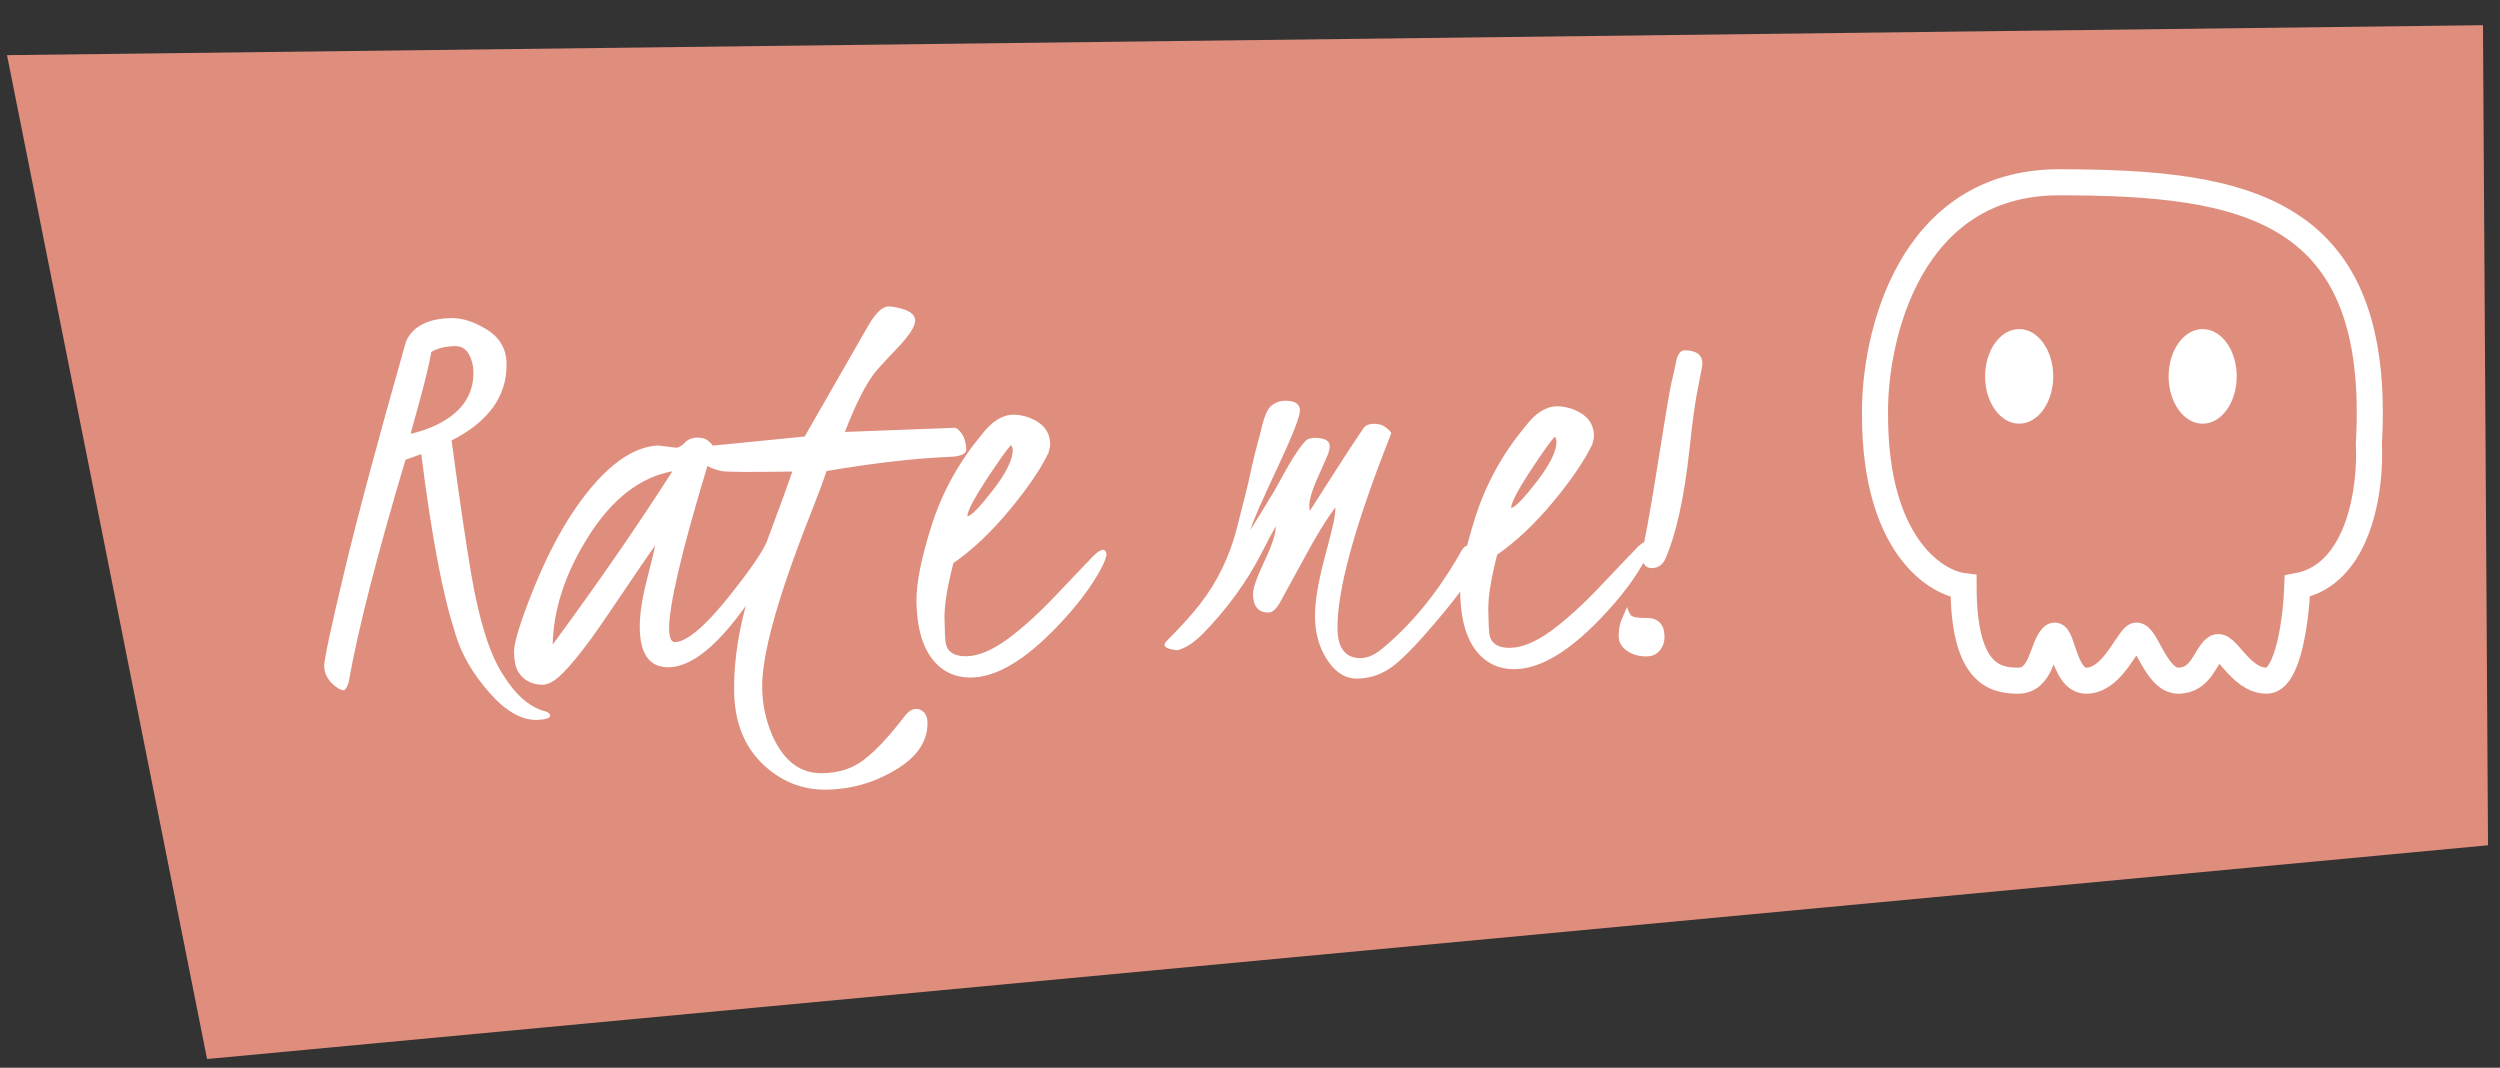 <svg width="96" height="41" viewBox="0 0 96 41" fill="none" xmlns="http://www.w3.org/2000/svg">
<rect x="0" y="0" width="96" height="41" fill="#333333" stroke="none"/>
<g clip-path="url(#clip0_12_85)">
<path d="M0.27 2.118L95.346 0.968L95.54 32.458L7.952 40.666L0.27 2.118Z" fill="#DF8E7E"/>
<path d="M19.452 13.963C19.471 15.205 18.768 16.189 17.341 16.914C17.624 19.035 17.877 20.758 18.101 22.083C18.41 23.883 18.82 25.166 19.332 25.931C19.781 26.659 20.288 27.112 20.853 27.291C21.026 27.327 21.117 27.392 21.126 27.486C21.119 27.58 20.945 27.633 20.601 27.646C20.007 27.648 19.404 27.297 18.792 26.596C18.179 25.902 17.754 25.182 17.516 24.436C17.491 24.374 17.475 24.315 17.466 24.261C16.999 22.838 16.569 20.563 16.177 17.436L15.571 17.656C14.472 21.338 13.742 24.193 13.383 26.222C13.323 26.395 13.262 26.49 13.2 26.506C13.067 26.501 12.909 26.405 12.726 26.221C12.552 26.036 12.459 25.826 12.447 25.592C12.443 25.35 12.695 24.166 13.201 22.041C13.707 19.916 14.494 16.974 15.561 13.215C15.598 13.081 15.663 12.955 15.755 12.836C16.069 12.433 16.593 12.226 17.327 12.214C17.757 12.208 18.216 12.357 18.705 12.662C19.195 12.967 19.443 13.401 19.452 13.963ZM16.562 13.516C16.498 13.899 16.355 14.503 16.133 15.327C15.911 16.143 15.789 16.586 15.767 16.657C16.039 16.598 16.311 16.512 16.583 16.398C17.67 15.928 18.202 15.217 18.179 14.264C18.178 14.217 18.174 14.155 18.165 14.077C18.07 13.547 17.84 13.285 17.473 13.29C17.106 13.296 16.802 13.371 16.562 13.516ZM25.821 18.096C24.575 18.326 23.498 19.163 22.59 20.607C21.706 22.011 21.25 23.394 21.224 24.753C22.977 22.367 24.509 20.148 25.821 18.096ZM25.267 17.108L25.96 17.191C26.069 17.189 26.181 17.125 26.297 16.998C26.42 16.872 26.575 16.807 26.762 16.804C26.958 16.801 27.111 16.849 27.222 16.949C27.34 17.049 27.401 17.138 27.402 17.216C27.403 17.286 27.366 17.408 27.29 17.581C27.215 17.754 27.169 17.868 27.155 17.923C26.166 21.196 25.679 23.282 25.693 24.18C25.705 24.493 25.778 24.652 25.911 24.658C26.387 24.65 27.124 24.014 28.12 22.748C28.787 21.902 29.215 21.282 29.404 20.889C29.601 20.495 29.758 20.285 29.875 20.26C29.898 20.26 29.918 20.256 29.933 20.247C30.074 20.261 30.149 20.342 30.16 20.49C30.164 20.771 29.849 21.409 29.216 22.403C27.866 24.534 26.687 25.607 25.68 25.622C24.953 25.634 24.582 25.131 24.567 24.116C24.559 23.632 24.647 23.029 24.831 22.307C25.016 21.577 25.126 21.122 25.162 20.942C24.986 21.179 24.398 22.04 23.397 23.524C22.396 25.009 21.675 25.887 21.234 26.16C21.095 26.24 20.974 26.285 20.873 26.294C20.428 26.301 20.101 26.13 19.892 25.782C19.796 25.612 19.745 25.366 19.74 25.046C19.727 24.718 19.954 23.964 20.42 22.785C21.172 20.883 22.037 19.412 23.013 18.374C23.782 17.565 24.533 17.143 25.267 17.108ZM32.443 16.587L36.648 16.428C36.734 16.427 36.829 16.504 36.933 16.659C37.037 16.805 37.095 17.008 37.107 17.265C37.102 17.437 36.88 17.53 36.443 17.545C35.147 17.596 33.579 17.777 31.74 18.087C31.613 18.471 31.407 19.025 31.121 19.749C29.865 22.925 29.247 25.149 29.267 26.422C29.276 27.055 29.407 27.663 29.658 28.245C30.095 29.223 30.732 29.705 31.567 29.692C32.216 29.682 32.756 29.506 33.188 29.163C33.629 28.828 34.144 28.277 34.733 27.51C34.917 27.265 35.111 27.176 35.315 27.243C35.512 27.326 35.612 27.493 35.616 27.743C35.627 28.461 35.222 29.065 34.402 29.555C33.581 30.052 32.694 30.308 31.741 30.322C30.796 30.337 29.971 30.002 29.265 29.317C28.566 28.633 28.208 27.712 28.191 26.556C28.179 25.783 28.263 24.953 28.445 24.068C28.627 23.182 28.965 22.079 29.46 20.759C29.956 19.431 30.278 18.547 30.427 18.107C28.811 18.132 27.908 18.126 27.72 18.09C27.14 17.974 26.843 17.732 26.83 17.365C26.836 17.248 26.924 17.172 27.096 17.139L30.899 16.763L33.341 12.506C33.623 12.018 33.881 11.771 34.115 11.768C34.209 11.766 34.319 11.78 34.444 11.81C34.907 11.904 35.139 12.068 35.143 12.303C35.147 12.529 34.918 12.884 34.456 13.368C33.995 13.852 33.711 14.161 33.603 14.296C33.243 14.754 32.857 15.518 32.443 16.587ZM37.146 19.831C37.302 19.805 37.633 19.464 38.139 18.808C38.644 18.152 38.894 17.64 38.888 17.273C38.888 17.218 38.867 17.156 38.827 17.086C38.673 17.245 38.352 17.695 37.863 18.437C37.382 19.179 37.143 19.644 37.146 19.831ZM41.837 21.505C42.221 21.077 42.438 21 42.489 21.273C42.491 21.374 42.431 21.543 42.31 21.779C41.938 22.496 41.364 23.259 40.587 24.068C39.357 25.352 38.261 26.002 37.3 26.017C36.847 26.024 36.459 25.901 36.135 25.648C35.525 25.166 35.211 24.315 35.193 23.096C35.182 22.401 35.378 21.421 35.78 20.157C36.19 18.885 36.829 17.73 37.696 16.694C38.078 16.188 38.481 15.931 38.903 15.925C39.106 15.922 39.317 15.961 39.537 16.044C40.056 16.247 40.319 16.583 40.327 17.051C40.328 17.122 40.306 17.235 40.261 17.392C39.951 18.03 39.447 18.768 38.748 19.607C38.05 20.446 37.338 21.118 36.611 21.621C36.375 22.531 36.261 23.24 36.269 23.748C36.277 24.255 36.294 24.579 36.319 24.72C36.395 25.047 36.659 25.207 37.112 25.2C37.565 25.193 38.085 24.978 38.673 24.554C39.26 24.123 39.884 23.559 40.545 22.861C41.206 22.163 41.579 21.771 41.664 21.684C41.756 21.596 41.814 21.537 41.837 21.505ZM50.297 16.839L50.461 16.813C50.867 16.814 51.068 16.925 51.063 17.143C51.057 17.237 51.035 17.335 50.998 17.438C50.96 17.532 50.832 17.823 50.613 18.311C50.341 18.917 50.234 19.332 50.292 19.558L50.293 19.628L51.14 18.303C51.689 17.442 52.098 16.819 52.365 16.432C52.442 16.329 52.574 16.276 52.761 16.273C52.949 16.27 53.102 16.319 53.221 16.419C53.347 16.511 53.415 16.584 53.423 16.638L53.356 16.815C52.002 20.25 51.337 22.698 51.359 24.159C51.369 24.769 51.574 25.129 51.974 25.24C52.343 25.336 52.716 25.221 53.094 24.894C54.151 24.018 55.09 22.891 55.913 21.511L56.13 21.132C56.206 21.006 56.326 20.93 56.489 20.904C56.7 20.901 56.807 21.012 56.811 21.239C56.817 21.645 56.379 22.382 55.497 23.451C54.623 24.511 53.97 25.209 53.537 25.544C53.113 25.878 52.643 26.05 52.127 26.058C51.619 26.066 51.197 25.767 50.859 25.163C50.626 24.745 50.505 24.258 50.497 23.704C50.488 23.149 50.606 22.409 50.849 21.483C51.1 20.55 51.236 19.989 51.257 19.801C51.278 19.613 51.284 19.508 51.276 19.484C50.916 19.966 50.504 20.641 50.041 21.508L49.129 23.174C48.992 23.403 48.853 23.518 48.712 23.52C48.322 23.526 48.123 23.291 48.116 22.815C48.112 22.596 48.258 22.176 48.553 21.554C48.848 20.932 48.994 20.484 48.99 20.211C48.883 20.392 48.701 20.735 48.443 21.239C47.882 22.334 47.136 23.361 46.205 24.321C45.851 24.678 45.519 24.894 45.207 24.969C44.745 24.922 44.611 24.803 44.803 24.612C45.326 24.088 45.749 23.621 46.071 23.21C46.745 22.348 47.222 21.363 47.502 20.257C47.789 19.143 47.951 18.492 47.987 18.304C48.023 18.116 48.093 17.811 48.196 17.387L48.417 16.552C48.527 16.05 48.655 15.731 48.801 15.596C48.955 15.461 49.134 15.392 49.337 15.389C49.72 15.383 49.913 15.505 49.917 15.755C49.921 15.989 49.635 16.72 49.06 17.948C48.485 19.168 48.134 19.966 48.007 20.343C48.053 20.288 48.187 20.079 48.408 19.716C48.629 19.353 48.758 19.14 48.796 19.077C48.842 19.014 48.926 18.872 49.047 18.651C49.693 17.446 50.109 16.842 50.297 16.839ZM58.027 19.509C58.182 19.483 58.513 19.142 59.019 18.486C59.524 17.829 59.774 17.318 59.769 16.951C59.768 16.896 59.747 16.834 59.707 16.764C59.553 16.923 59.232 17.373 58.743 18.115C58.263 18.857 58.024 19.322 58.027 19.509ZM62.717 21.183C63.101 20.755 63.319 20.677 63.37 20.95C63.371 21.052 63.312 21.221 63.19 21.457C62.818 22.174 62.244 22.936 61.468 23.745C60.237 25.03 59.142 25.68 58.181 25.695C57.728 25.702 57.339 25.579 57.015 25.326C56.406 24.843 56.092 23.992 56.073 22.774C56.062 22.079 56.258 21.099 56.66 19.835C57.071 18.563 57.709 17.408 58.576 16.371C58.959 15.865 59.361 15.609 59.783 15.602C59.986 15.599 60.198 15.639 60.418 15.722C60.937 15.925 61.2 16.26 61.207 16.729C61.208 16.799 61.186 16.913 61.142 17.07C60.831 17.708 60.327 18.446 59.629 19.285C58.931 20.124 58.218 20.795 57.492 21.299C57.256 22.209 57.142 22.918 57.15 23.425C57.157 23.933 57.174 24.257 57.2 24.397C57.275 24.724 57.539 24.884 57.992 24.877C58.445 24.87 58.966 24.655 59.553 24.232C60.14 23.801 60.764 23.237 61.425 22.539C62.087 21.841 62.459 21.448 62.544 21.361C62.636 21.274 62.694 21.214 62.717 21.183ZM64.649 13.453C65.125 13.445 65.366 13.614 65.371 13.957C65.373 14.02 65.319 14.318 65.21 14.851C65.1 15.376 64.991 16.159 64.882 17.2C64.677 19.109 64.36 20.544 63.929 21.504C63.823 21.701 63.664 21.805 63.454 21.816C63.243 21.819 63.12 21.72 63.086 21.517C63.085 21.486 63.08 21.416 63.071 21.306C63.069 21.197 63.101 20.985 63.166 20.672C63.275 20.147 63.455 19.101 63.704 17.534C63.953 15.96 64.111 15.024 64.176 14.726C64.25 14.42 64.312 14.142 64.363 13.891C64.413 13.632 64.509 13.486 64.649 13.453ZM63.202 23.73C63.67 23.723 63.909 23.962 63.916 24.446C63.918 24.555 63.9 24.661 63.862 24.763C63.742 25.054 63.533 25.202 63.236 25.206C62.947 25.211 62.696 25.141 62.483 24.995C62.27 24.85 62.161 24.665 62.158 24.438C62.154 24.204 62.19 23.992 62.265 23.803C62.348 23.607 62.42 23.442 62.48 23.308C62.514 23.432 62.562 23.537 62.626 23.622C62.69 23.699 62.882 23.735 63.202 23.73Z" fill="white"/>
<path d="M72.001 15.941C72.001 20.858 74.268 22.366 75.401 22.506C75.401 25.859 76.578 26.138 77.494 26.138C78.409 26.138 78.409 24.881 78.802 24.462C79.194 24.043 79.194 26.138 80.109 26.138C81.025 26.138 81.548 24.881 81.94 24.462C82.333 24.043 82.725 26.138 83.64 26.138C84.556 26.138 84.687 25.16 85.079 24.881C85.471 24.602 85.994 26.138 87.041 26.138C87.878 26.138 88.174 23.717 88.218 22.506C90.624 22.059 91.051 18.688 90.964 17.058C91.487 7.978 86.256 7 79.063 7C73.309 7 71.957 12.96 72.001 15.941Z" stroke="white"/>
<path d="M77.536 16.269C78.258 16.269 78.844 15.456 78.844 14.453C78.844 13.45 78.258 12.637 77.536 12.637C76.814 12.637 76.228 13.45 76.228 14.453C76.228 15.456 76.814 16.269 77.536 16.269Z" fill="white"/>
<path d="M84.582 16.27C85.305 16.27 85.89 15.456 85.89 14.453C85.89 13.45 85.305 12.637 84.582 12.637C83.86 12.637 83.275 13.45 83.275 14.453C83.275 15.456 83.86 16.27 84.582 16.27Z" fill="white"/>
</g>
<defs>
<clipPath id="clip0_12_85">
<rect width="96" height="41" fill="white"/>
</clipPath>
</defs>
</svg>
